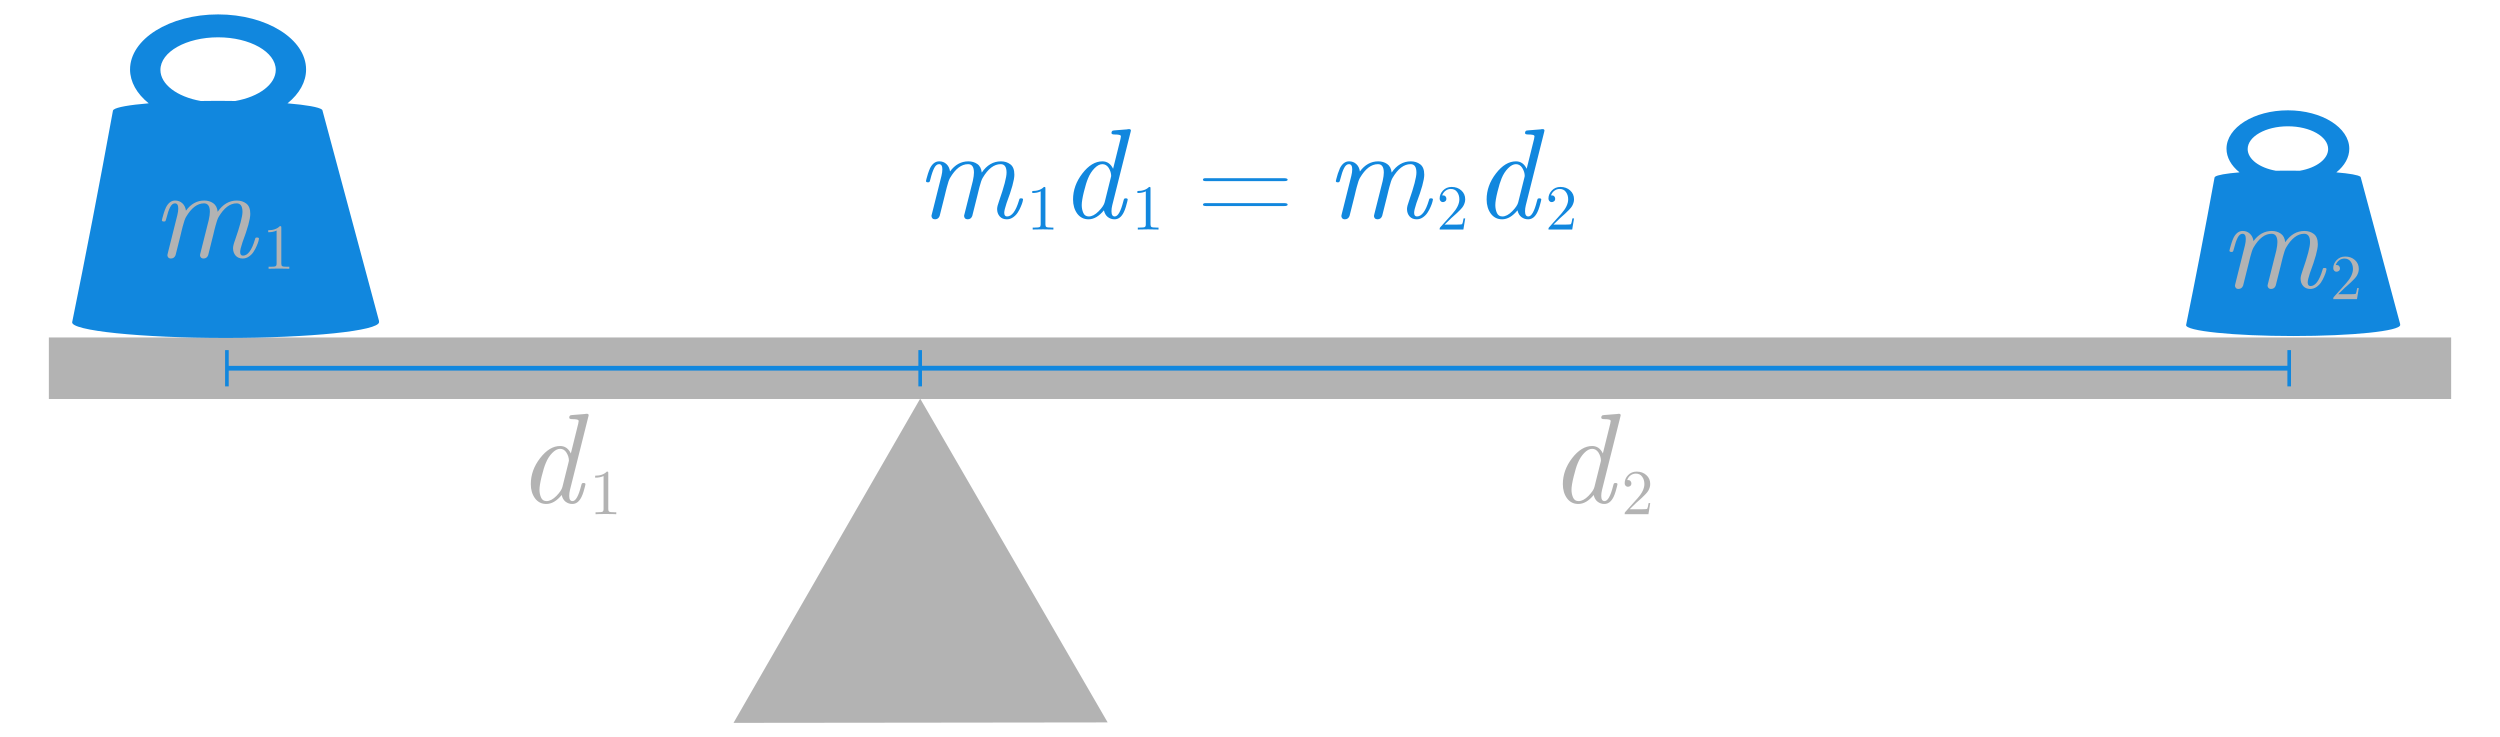 <?xml version="1.0" encoding="UTF-8"?>
<svg xmlns="http://www.w3.org/2000/svg" xmlns:xlink="http://www.w3.org/1999/xlink" width="375.554" height="110.756" viewBox="0 0 375.554 110.756">
<path fill-rule="nonzero" fill="rgb(70.195%, 70.195%, 70.195%)" fill-opacity="1" d="M 7.34 50.695 L 368.215 50.695 L 368.215 59.941 L 7.34 59.941 Z M 7.34 50.695 "/>
<path fill-rule="nonzero" fill="rgb(70.195%, 70.195%, 70.195%)" fill-opacity="1" d="M 138.234 59.883 L 152.312 84.203 L 166.395 108.523 L 138.293 108.559 L 110.191 108.59 L 124.211 84.238 Z M 138.234 59.883 "/>
<path fill-rule="evenodd" fill="rgb(6.667%, 52.94%, 87.057%)" fill-opacity="1" d="M 32.762 2.164 C 25.461 2.164 19.539 5.867 19.535 10.441 C 19.543 12.281 20.531 14.07 22.34 15.52 C 19.426 15.762 17.559 16.098 17.09 16.461 C 17.027 16.516 17.047 16.5 17.027 16.516 C 16.988 16.555 16.969 16.598 16.965 16.637 C 14.941 27.746 12.812 38.73 10.844 48.383 C 10.578 49.672 21.156 50.766 33.891 50.766 C 46.625 50.766 56.945 49.699 56.941 48.383 C 56.941 48.199 56.918 48.145 56.918 48.145 L 48.43 16.551 L 48.367 16.461 C 47.91 16.098 46.066 15.766 43.188 15.523 C 44.996 14.07 45.98 12.281 45.98 10.441 C 45.977 5.871 40.062 2.168 32.762 2.164 Z M 32.762 5.605 C 37.547 5.605 41.426 7.801 41.426 10.504 C 41.418 12.645 38.953 14.535 35.34 15.172 C 34.477 15.156 33.605 15.148 32.73 15.148 C 31.867 15.148 31.008 15.156 30.16 15.172 C 26.555 14.531 24.098 12.641 24.098 10.504 C 24.094 7.797 27.977 5.605 32.762 5.605 Z M 32.762 5.605 "/>
<path fill-rule="nonzero" fill="rgb(70.195%, 70.195%, 70.195%)" fill-opacity="1" d="M 24.32 33.082 C 24.32 33.059 24.344 32.949 24.395 32.754 C 24.445 32.555 24.52 32.293 24.617 31.977 C 24.727 31.648 24.832 31.371 24.938 31.141 C 25.289 30.465 25.742 30.125 26.301 30.125 C 26.305 30.125 26.312 30.125 26.316 30.125 C 26.742 30.125 27.102 30.266 27.398 30.539 C 27.691 30.816 27.867 31.184 27.934 31.648 C 28.676 30.633 29.594 30.125 30.68 30.125 C 31.195 30.125 31.641 30.258 32.023 30.52 C 32.41 30.781 32.637 31.215 32.699 31.816 C 33.469 30.688 34.43 30.125 35.578 30.125 C 36.129 30.125 36.602 30.277 36.996 30.578 C 37.398 30.879 37.598 31.395 37.598 32.125 C 37.598 32.906 37.207 34.332 36.426 36.402 C 36.191 37.098 36.078 37.582 36.078 37.848 C 36.078 38.219 36.219 38.402 36.5 38.402 C 37.219 38.402 37.816 37.602 38.293 36 C 38.328 35.844 38.363 35.754 38.395 35.727 C 38.426 35.695 38.5 35.68 38.621 35.68 C 38.809 35.68 38.902 35.742 38.902 35.859 C 38.902 35.902 38.875 36.023 38.828 36.215 C 38.777 36.41 38.684 36.656 38.555 36.957 C 38.43 37.258 38.277 37.547 38.094 37.82 C 37.918 38.098 37.688 38.336 37.398 38.535 C 37.113 38.734 36.801 38.836 36.461 38.836 C 36.012 38.836 35.656 38.688 35.391 38.395 C 35.137 38.094 35.008 37.727 35.008 37.297 C 35.008 37.016 35.105 36.605 35.309 36.066 C 36.051 33.938 36.426 32.523 36.426 31.816 C 36.426 30.973 36.129 30.547 35.543 30.547 C 34.539 30.547 33.637 31.238 32.828 32.621 C 32.688 32.867 32.527 33.328 32.352 34 C 32.312 34.145 32.262 34.355 32.191 34.629 C 32.129 34.906 32.078 35.117 32.043 35.258 L 31.273 38.328 C 31.148 38.66 30.918 38.828 30.586 38.836 C 30.406 38.836 30.27 38.781 30.176 38.676 C 30.086 38.574 30.043 38.461 30.043 38.328 C 30.043 38.266 30.062 38.176 30.098 38.066 L 31.355 33.062 C 31.469 32.539 31.527 32.121 31.527 31.816 C 31.527 30.973 31.23 30.547 30.645 30.547 C 29.645 30.547 28.738 31.238 27.93 32.621 C 27.789 32.867 27.629 33.328 27.453 34 C 27.43 34.145 27.375 34.355 27.293 34.629 C 27.219 34.906 27.168 35.117 27.145 35.258 L 26.375 38.328 C 26.25 38.66 26.016 38.828 25.68 38.836 C 25.5 38.836 25.363 38.781 25.277 38.676 C 25.188 38.574 25.145 38.461 25.145 38.328 C 25.145 38.266 25.164 38.176 25.199 38.066 L 26.645 32.293 C 26.734 31.938 26.777 31.613 26.777 31.316 C 26.777 30.805 26.613 30.547 26.281 30.547 C 26 30.547 25.758 30.742 25.559 31.129 C 25.355 31.512 25.164 32.082 24.977 32.84 C 24.926 33.043 24.883 33.168 24.844 33.215 C 24.809 33.258 24.73 33.277 24.609 33.277 C 24.414 33.273 24.32 33.207 24.32 33.082 Z M 24.32 33.082 "/>
<path fill-rule="nonzero" fill="rgb(70.195%, 70.195%, 70.195%)" fill-opacity="1" d="M 40.289 34.887 L 40.289 34.586 C 41.059 34.586 41.641 34.379 42.039 33.969 C 42.148 33.969 42.211 33.984 42.23 34.008 C 42.25 34.031 42.258 34.102 42.258 34.219 L 42.258 39.609 C 42.258 39.801 42.305 39.926 42.398 39.984 C 42.492 40.043 42.746 40.074 43.156 40.074 L 43.461 40.074 L 43.461 40.371 C 43.234 40.352 42.715 40.344 41.902 40.344 C 41.09 40.344 40.57 40.352 40.348 40.371 L 40.348 40.074 L 40.652 40.074 C 41.059 40.074 41.309 40.047 41.402 39.988 C 41.5 39.93 41.551 39.805 41.551 39.609 L 41.551 34.633 C 41.215 34.801 40.793 34.887 40.289 34.887 Z M 40.289 34.887 "/>
<path fill-rule="nonzero" fill="rgb(70.195%, 70.195%, 70.195%)" fill-opacity="1" d="M 79.738 72.727 C 79.738 71.328 80.203 70.027 81.137 68.82 C 82.074 67.605 83.078 67 84.141 67 C 84.859 67 85.398 67.371 85.754 68.117 L 86.871 63.613 L 86.891 63.461 C 86.914 63.375 86.926 63.32 86.926 63.293 C 86.926 63.219 86.914 63.164 86.891 63.125 C 86.863 63.082 86.777 63.043 86.625 63.012 C 86.484 62.98 86.266 62.965 85.969 62.965 C 85.664 62.965 85.512 62.895 85.512 62.75 C 85.512 62.637 85.531 62.551 85.574 62.496 C 85.621 62.434 85.668 62.395 85.715 62.383 C 85.766 62.371 85.844 62.359 85.949 62.348 L 87.848 62.195 C 87.922 62.172 88.023 62.16 88.156 62.16 C 88.336 62.16 88.43 62.234 88.43 62.383 C 88.43 62.434 88.41 62.52 88.371 62.637 L 85.621 73.605 C 85.547 73.914 85.512 74.211 85.512 74.5 C 85.512 75.016 85.672 75.277 86 75.277 C 86 75.277 86 75.277 86.008 75.277 C 86.484 75.277 86.91 74.516 87.293 72.996 C 87.344 72.789 87.387 72.664 87.426 72.621 C 87.469 72.578 87.547 72.555 87.66 72.555 C 87.852 72.555 87.949 72.617 87.949 72.742 C 87.949 72.77 87.926 72.883 87.875 73.082 C 87.832 73.281 87.762 73.535 87.668 73.84 C 87.574 74.148 87.473 74.41 87.367 74.629 C 87.023 75.348 86.559 75.707 85.969 75.707 C 85.602 75.707 85.266 75.598 84.965 75.371 C 84.672 75.145 84.477 74.809 84.375 74.359 C 83.645 75.254 82.875 75.703 82.066 75.707 C 81.359 75.707 80.793 75.426 80.367 74.855 C 79.949 74.277 79.738 73.57 79.738 72.727 Z M 81.043 73.57 C 81.043 73.996 81.121 74.387 81.277 74.742 C 81.434 75.098 81.711 75.277 82.105 75.277 C 82.578 75.277 83.074 75.016 83.586 74.5 C 84.098 73.973 84.398 73.523 84.488 73.148 L 85.406 69.461 C 85.445 69.348 85.465 69.262 85.465 69.207 C 85.465 68.793 85.34 68.383 85.086 67.977 C 84.844 67.605 84.527 67.422 84.141 67.422 C 83.758 67.422 83.363 67.629 82.957 68.043 C 82.559 68.449 82.234 68.953 81.992 69.555 C 81.797 70.004 81.59 70.672 81.371 71.562 C 81.152 72.449 81.043 73.117 81.043 73.57 Z M 81.043 73.57 "/>
<path fill-rule="nonzero" fill="rgb(70.195%, 70.195%, 70.195%)" fill-opacity="1" d="M 89.406 71.758 L 89.406 71.461 C 90.176 71.461 90.758 71.254 91.156 70.844 C 91.266 70.844 91.328 70.855 91.348 70.883 C 91.367 70.906 91.375 70.977 91.375 71.094 L 91.375 76.484 C 91.375 76.676 91.422 76.801 91.516 76.859 C 91.609 76.918 91.863 76.949 92.27 76.949 L 92.578 76.949 L 92.578 77.246 C 92.352 77.227 91.832 77.215 91.02 77.215 C 90.207 77.215 89.688 77.227 89.465 77.246 L 89.465 76.949 L 89.77 76.949 C 90.176 76.949 90.426 76.922 90.52 76.863 C 90.617 76.805 90.668 76.68 90.668 76.484 L 90.668 71.508 C 90.332 71.676 89.91 71.758 89.406 71.758 Z M 89.406 71.758 "/>
<path fill-rule="nonzero" fill="rgb(70.195%, 70.195%, 70.195%)" fill-opacity="1" d="M 234.773 72.727 C 234.773 71.328 235.238 70.027 236.168 68.82 C 237.109 67.605 238.109 67 239.172 67 C 239.891 67 240.43 67.371 240.785 68.117 L 241.902 63.613 L 241.922 63.461 C 241.945 63.375 241.961 63.32 241.961 63.293 C 241.961 63.219 241.945 63.164 241.922 63.125 C 241.898 63.082 241.809 63.043 241.66 63.012 C 241.516 62.98 241.297 62.965 241.004 62.965 C 240.695 62.965 240.543 62.895 240.543 62.75 C 240.543 62.637 240.566 62.551 240.609 62.496 C 240.652 62.434 240.699 62.395 240.75 62.383 C 240.801 62.371 240.879 62.359 240.984 62.348 L 242.879 62.195 C 242.953 62.172 243.059 62.16 243.188 62.16 C 243.371 62.16 243.461 62.234 243.461 62.383 C 243.461 62.434 243.441 62.52 243.406 62.637 L 240.656 73.605 C 240.582 73.914 240.543 74.211 240.543 74.5 C 240.543 75.016 240.707 75.277 241.031 75.277 C 241.031 75.277 241.035 75.277 241.039 75.277 C 241.516 75.277 241.945 74.516 242.324 72.996 C 242.375 72.789 242.418 72.664 242.457 72.621 C 242.5 72.578 242.578 72.555 242.691 72.555 C 242.887 72.555 242.98 72.617 242.98 72.742 C 242.98 72.77 242.957 72.883 242.906 73.082 C 242.863 73.281 242.793 73.535 242.699 73.84 C 242.605 74.148 242.508 74.41 242.402 74.629 C 242.055 75.348 241.59 75.707 241.004 75.707 C 240.633 75.707 240.297 75.598 240 75.371 C 239.703 75.145 239.508 74.809 239.406 74.359 C 238.676 75.254 237.906 75.703 237.098 75.707 C 236.391 75.707 235.824 75.426 235.398 74.855 C 234.98 74.277 234.773 73.57 234.773 72.727 Z M 236.074 73.57 C 236.074 73.996 236.152 74.387 236.309 74.742 C 236.469 75.098 236.742 75.277 237.137 75.277 C 237.613 75.277 238.105 75.016 238.617 74.5 C 239.133 73.973 239.434 73.523 239.52 73.148 L 240.438 69.461 C 240.477 69.348 240.496 69.262 240.496 69.207 C 240.496 68.793 240.371 68.383 240.121 67.977 C 239.875 67.605 239.559 67.422 239.172 67.422 C 238.789 67.422 238.398 67.629 237.988 68.043 C 237.59 68.449 237.27 68.953 237.023 69.555 C 236.828 70.004 236.625 70.672 236.406 71.562 C 236.184 72.449 236.074 73.117 236.074 73.57 Z M 236.074 73.57 "/>
<path fill-rule="nonzero" fill="rgb(70.195%, 70.195%, 70.195%)" fill-opacity="1" d="M 244.062 77.246 C 244.062 77.129 244.066 77.055 244.074 77.02 C 244.09 76.984 244.121 76.941 244.168 76.887 L 246.012 74.832 C 246.688 74.074 247.023 73.367 247.023 72.707 C 247.023 72.277 246.91 71.91 246.684 71.605 C 246.461 71.297 246.148 71.145 245.738 71.145 C 245.457 71.145 245.195 71.23 244.957 71.402 C 244.719 71.574 244.547 71.812 244.438 72.121 C 244.457 72.113 244.5 72.113 244.562 72.113 C 244.723 72.113 244.848 72.16 244.934 72.262 C 245.023 72.363 245.07 72.48 245.07 72.613 C 245.07 72.785 245.016 72.914 244.902 73 C 244.793 73.078 244.684 73.121 244.574 73.121 C 244.531 73.121 244.477 73.117 244.418 73.105 C 244.363 73.098 244.289 73.047 244.199 72.961 C 244.105 72.871 244.062 72.746 244.062 72.586 C 244.062 72.137 244.23 71.734 244.57 71.379 C 244.91 71.023 245.34 70.844 245.859 70.844 C 246.445 70.844 246.934 71.02 247.316 71.371 C 247.707 71.719 247.898 72.164 247.898 72.707 C 247.898 72.898 247.871 73.082 247.812 73.258 C 247.754 73.43 247.688 73.582 247.609 73.715 C 247.535 73.852 247.395 74.027 247.188 74.242 C 246.98 74.457 246.793 74.641 246.629 74.797 C 246.461 74.949 246.195 75.188 245.82 75.512 L 244.805 76.504 L 246.535 76.504 C 247.098 76.504 247.402 76.477 247.445 76.43 C 247.508 76.336 247.578 76.051 247.656 75.574 L 247.898 75.574 L 247.629 77.246 Z M 244.062 77.246 "/>
<path fill-rule="evenodd" fill="rgb(6.667%, 52.94%, 87.057%)" fill-opacity="1" d="M 343.695 16.574 C 338.602 16.57 334.469 19.156 334.469 22.348 C 334.469 23.633 335.16 24.879 336.422 25.891 C 334.391 26.059 333.086 26.293 332.762 26.547 C 332.719 26.586 332.73 26.574 332.719 26.586 C 332.691 26.613 332.676 26.641 332.672 26.672 C 331.262 34.422 329.777 42.082 328.402 48.816 C 328.219 49.719 335.598 50.48 344.484 50.48 C 353.367 50.48 360.566 49.734 360.562 48.816 C 360.562 48.688 360.547 48.652 360.547 48.652 L 354.625 26.609 L 354.582 26.547 C 354.262 26.293 352.977 26.062 350.969 25.895 C 352.23 24.879 352.914 23.633 352.914 22.348 C 352.914 19.156 348.785 16.574 343.695 16.574 Z M 343.695 18.973 C 347.031 18.973 349.738 20.504 349.738 22.391 C 349.734 23.883 348.016 25.203 345.492 25.648 C 344.891 25.637 344.281 25.633 343.672 25.633 C 343.07 25.633 342.473 25.637 341.879 25.648 C 339.363 25.199 337.652 23.883 337.648 22.391 C 337.648 20.504 340.355 18.973 343.695 18.973 Z M 343.695 18.973 "/>
<path fill-rule="nonzero" fill="rgb(70.195%, 70.195%, 70.195%)" fill-opacity="1" d="M 334.91 37.652 C 334.91 37.629 334.938 37.52 334.984 37.324 C 335.035 37.125 335.109 36.863 335.211 36.547 C 335.316 36.219 335.422 35.941 335.531 35.711 C 335.879 35.035 336.332 34.695 336.891 34.695 C 336.898 34.695 336.902 34.695 336.91 34.695 C 337.336 34.695 337.695 34.836 337.988 35.109 C 338.281 35.387 338.461 35.754 338.523 36.219 C 339.27 35.203 340.184 34.695 341.273 34.695 C 341.785 34.695 342.234 34.828 342.613 35.09 C 343.004 35.355 343.227 35.785 343.289 36.387 C 344.059 35.262 345.02 34.695 346.172 34.695 C 346.723 34.695 347.195 34.848 347.59 35.148 C 347.988 35.449 348.188 35.965 348.188 36.695 C 348.188 37.477 347.797 38.902 347.016 40.977 C 346.785 41.668 346.668 42.152 346.668 42.418 C 346.668 42.789 346.809 42.973 347.09 42.973 C 347.809 42.973 348.406 42.172 348.883 40.57 C 348.922 40.414 348.953 40.324 348.988 40.301 C 349.02 40.27 349.094 40.254 349.211 40.254 C 349.398 40.254 349.492 40.312 349.492 40.43 C 349.492 40.473 349.469 40.594 349.418 40.785 C 349.367 40.98 349.277 41.227 349.145 41.527 C 349.02 41.828 348.867 42.117 348.688 42.391 C 348.512 42.668 348.281 42.906 347.992 43.105 C 347.703 43.305 347.391 43.406 347.055 43.406 C 346.602 43.406 346.246 43.258 345.984 42.965 C 345.727 42.664 345.598 42.297 345.598 41.867 C 345.598 41.586 345.699 41.176 345.898 40.637 C 346.645 38.512 347.016 37.094 347.016 36.387 C 347.016 35.543 346.723 35.117 346.133 35.117 C 345.133 35.117 344.23 35.809 343.422 37.191 C 343.277 37.438 343.117 37.898 342.941 38.574 C 342.906 38.715 342.852 38.926 342.785 39.199 C 342.723 39.477 342.672 39.688 342.633 39.828 L 341.863 42.898 C 341.738 43.23 341.512 43.398 341.18 43.406 C 340.996 43.406 340.859 43.352 340.766 43.246 C 340.68 43.145 340.633 43.031 340.633 42.898 C 340.633 42.836 340.652 42.75 340.691 42.637 L 341.949 37.633 C 342.062 37.109 342.117 36.691 342.117 36.387 C 342.117 35.543 341.824 35.117 341.234 35.117 C 340.234 35.117 339.332 35.809 338.523 37.191 C 338.379 37.438 338.219 37.898 338.043 38.574 C 338.02 38.715 337.965 38.926 337.887 39.199 C 337.809 39.477 337.762 39.688 337.734 39.828 L 336.965 42.898 C 336.84 43.23 336.609 43.398 336.27 43.406 C 336.09 43.406 335.957 43.352 335.867 43.246 C 335.781 43.145 335.738 43.031 335.738 42.898 C 335.738 42.836 335.754 42.75 335.793 42.637 L 337.238 36.863 C 337.324 36.508 337.367 36.184 337.367 35.887 C 337.367 35.375 337.203 35.117 336.871 35.117 C 336.59 35.117 336.348 35.312 336.148 35.699 C 335.949 36.082 335.754 36.652 335.566 37.41 C 335.516 37.613 335.473 37.742 335.438 37.785 C 335.398 37.828 335.32 37.852 335.203 37.852 C 335.008 37.844 334.91 37.777 334.91 37.652 Z M 334.91 37.652 "/>
<path fill-rule="nonzero" fill="rgb(70.195%, 70.195%, 70.195%)" fill-opacity="1" d="M 350.504 44.941 C 350.504 44.824 350.508 44.75 350.52 44.715 C 350.531 44.68 350.562 44.637 350.613 44.586 L 352.457 42.527 C 353.129 41.773 353.465 41.062 353.465 40.402 C 353.465 39.977 353.352 39.609 353.125 39.301 C 352.906 38.996 352.59 38.84 352.18 38.84 C 351.898 38.84 351.637 38.926 351.398 39.098 C 351.164 39.27 350.988 39.512 350.879 39.816 C 350.898 39.812 350.941 39.809 351.008 39.809 C 351.164 39.809 351.289 39.859 351.375 39.957 C 351.469 40.059 351.512 40.176 351.512 40.309 C 351.512 40.48 351.457 40.609 351.344 40.695 C 351.234 40.777 351.125 40.816 351.016 40.816 C 350.973 40.816 350.922 40.812 350.859 40.801 C 350.805 40.793 350.73 40.746 350.641 40.656 C 350.551 40.566 350.504 40.441 350.504 40.281 C 350.504 39.836 350.672 39.434 351.012 39.074 C 351.352 38.719 351.781 38.539 352.301 38.539 C 352.891 38.539 353.375 38.715 353.762 39.066 C 354.148 39.414 354.344 39.859 354.344 40.402 C 354.344 40.594 354.312 40.777 354.254 40.953 C 354.195 41.125 354.129 41.277 354.051 41.414 C 353.977 41.547 353.836 41.723 353.629 41.938 C 353.422 42.152 353.234 42.34 353.07 42.492 C 352.906 42.645 352.637 42.883 352.262 43.211 L 351.246 44.199 L 352.977 44.199 C 353.539 44.199 353.844 44.176 353.887 44.125 C 353.949 44.035 354.02 43.75 354.098 43.27 L 354.344 43.27 L 354.07 44.941 Z M 350.504 44.941 "/>
<path fill="none" stroke-width="0.711" stroke-linecap="butt" stroke-linejoin="miter" stroke="rgb(6.667%, 52.94%, 87.057%)" stroke-opacity="1" stroke-miterlimit="4" d="M 34.086 55.316 C 138.23 55.316 138.23 55.316 138.23 55.316 "/>
<path fill="none" stroke-width="0.681" stroke-linecap="butt" stroke-linejoin="miter" stroke="rgb(6.667%, 52.94%, 87.057%)" stroke-opacity="1" stroke-miterlimit="4" d="M 42.607 58.043 L 42.607 52.594 " transform="matrix(0.8, 0, 0, 1, 0, 0)"/>
<path fill="none" stroke-width="0.681" stroke-linecap="butt" stroke-linejoin="miter" stroke="rgb(6.667%, 52.94%, 87.057%)" stroke-opacity="1" stroke-miterlimit="4" d="M 172.788 58.043 L 172.788 52.594 " transform="matrix(0.8, 0, 0, 1, 0, 0)"/>
<path fill="none" stroke-width="0.722" stroke-linecap="butt" stroke-linejoin="miter" stroke="rgb(6.667%, 52.94%, 87.057%)" stroke-opacity="1" stroke-miterlimit="4" d="M 138.219 55.316 C 343.887 55.316 343.887 55.316 343.887 55.316 "/>
<path fill="none" stroke-width="0.681" stroke-linecap="butt" stroke-linejoin="miter" stroke="rgb(6.667%, 52.94%, 87.057%)" stroke-opacity="1" stroke-miterlimit="4" d="M 429.858 58.043 L 429.858 52.594 " transform="matrix(0.8, 0, 0, 1, 0, 0)"/>
<path fill-rule="nonzero" fill="rgb(6.667%, 52.94%, 87.057%)" fill-opacity="1" d="M 200.672 27.195 C 200.672 27.168 200.699 27.059 200.75 26.867 C 200.797 26.664 200.875 26.406 200.973 26.086 C 201.082 25.762 201.188 25.484 201.293 25.25 C 201.645 24.578 202.098 24.238 202.652 24.238 C 202.66 24.238 202.668 24.238 202.672 24.238 C 203.098 24.238 203.457 24.375 203.75 24.652 C 204.047 24.926 204.223 25.297 204.285 25.758 C 205.031 24.746 205.949 24.238 207.035 24.238 C 207.551 24.238 207.996 24.371 208.379 24.633 C 208.766 24.895 208.992 25.328 209.055 25.926 C 209.824 24.801 210.785 24.238 211.934 24.238 C 212.484 24.238 212.957 24.387 213.352 24.688 C 213.75 24.988 213.953 25.504 213.953 26.238 C 213.953 27.02 213.562 28.445 212.777 30.516 C 212.547 31.211 212.434 31.691 212.434 31.961 C 212.434 32.332 212.574 32.516 212.855 32.516 C 213.574 32.516 214.172 31.715 214.645 30.113 C 214.684 29.957 214.719 29.867 214.75 29.84 C 214.781 29.809 214.855 29.793 214.977 29.793 C 215.164 29.793 215.258 29.852 215.258 29.973 C 215.258 30.016 215.23 30.133 215.18 30.328 C 215.133 30.523 215.039 30.77 214.91 31.07 C 214.785 31.371 214.629 31.656 214.449 31.934 C 214.273 32.207 214.043 32.445 213.754 32.645 C 213.469 32.848 213.152 32.945 212.816 32.945 C 212.367 32.945 212.008 32.801 211.746 32.504 C 211.488 32.207 211.363 31.84 211.363 31.406 C 211.363 31.125 211.461 30.715 211.664 30.18 C 212.406 28.051 212.777 26.633 212.777 25.926 C 212.777 25.082 212.484 24.66 211.898 24.66 C 210.895 24.66 209.992 25.352 209.184 26.734 C 209.039 26.977 208.883 27.438 208.707 28.113 C 208.668 28.258 208.617 28.469 208.547 28.742 C 208.484 29.02 208.434 29.227 208.398 29.371 L 207.629 32.441 C 207.504 32.77 207.273 32.941 206.941 32.945 C 206.762 32.945 206.621 32.895 206.527 32.785 C 206.441 32.688 206.398 32.57 206.398 32.441 C 206.398 32.379 206.418 32.289 206.453 32.176 L 207.711 27.176 C 207.824 26.648 207.879 26.234 207.879 25.926 C 207.879 25.082 207.586 24.66 207 24.66 C 205.996 24.66 205.094 25.352 204.285 26.734 C 204.141 26.977 203.984 27.438 203.809 28.113 C 203.781 28.258 203.73 28.469 203.648 28.742 C 203.574 29.02 203.523 29.227 203.5 29.371 L 202.73 32.441 C 202.605 32.77 202.371 32.941 202.035 32.945 C 201.852 32.945 201.719 32.895 201.629 32.785 C 201.543 32.688 201.5 32.57 201.5 32.441 C 201.5 32.379 201.52 32.289 201.555 32.176 L 203 26.406 C 203.09 26.051 203.133 25.723 203.133 25.43 C 203.133 24.918 202.965 24.66 202.637 24.66 C 202.352 24.66 202.113 24.855 201.914 25.242 C 201.711 25.625 201.52 26.191 201.332 26.949 C 201.281 27.156 201.238 27.281 201.199 27.324 C 201.16 27.371 201.082 27.391 200.965 27.391 C 200.77 27.387 200.672 27.32 200.672 27.195 Z M 200.672 27.195 "/>
<path fill-rule="nonzero" fill="rgb(6.667%, 52.94%, 87.057%)" fill-opacity="1" d="M 216.266 34.48 C 216.266 34.367 216.273 34.293 216.281 34.258 C 216.293 34.223 216.324 34.18 216.375 34.125 L 218.219 32.07 C 218.891 31.312 219.227 30.605 219.227 29.945 C 219.227 29.516 219.113 29.148 218.891 28.844 C 218.668 28.535 218.352 28.383 217.941 28.383 C 217.66 28.383 217.402 28.469 217.164 28.641 C 216.926 28.812 216.75 29.051 216.641 29.359 C 216.66 29.352 216.703 29.348 216.77 29.348 C 216.93 29.348 217.051 29.398 217.141 29.5 C 217.23 29.598 217.277 29.719 217.277 29.852 C 217.277 30.023 217.219 30.152 217.105 30.234 C 216.996 30.316 216.887 30.359 216.777 30.359 C 216.734 30.359 216.684 30.352 216.625 30.344 C 216.566 30.336 216.492 30.285 216.402 30.199 C 216.312 30.109 216.266 29.984 216.266 29.824 C 216.266 29.375 216.438 28.973 216.773 28.617 C 217.113 28.262 217.543 28.082 218.062 28.082 C 218.652 28.082 219.137 28.258 219.523 28.609 C 219.91 28.957 220.105 29.402 220.105 29.945 C 220.105 30.137 220.074 30.32 220.016 30.492 C 219.961 30.668 219.891 30.82 219.812 30.953 C 219.738 31.09 219.598 31.262 219.391 31.48 C 219.184 31.695 219 31.879 218.832 32.031 C 218.668 32.188 218.398 32.426 218.027 32.75 L 217.008 33.742 L 218.738 33.742 C 219.301 33.742 219.605 33.715 219.648 33.664 C 219.711 33.574 219.781 33.289 219.859 32.812 L 220.105 32.812 L 219.832 34.48 Z M 216.266 34.48 "/>
<path fill-rule="nonzero" fill="rgb(6.667%, 52.94%, 87.057%)" fill-opacity="1" d="M 139.102 27.195 C 139.102 27.168 139.129 27.059 139.176 26.867 C 139.227 26.664 139.301 26.406 139.402 26.086 C 139.508 25.762 139.613 25.484 139.723 25.25 C 140.07 24.578 140.523 24.238 141.082 24.238 C 141.09 24.238 141.094 24.238 141.102 24.238 C 141.527 24.238 141.887 24.375 142.18 24.652 C 142.473 24.926 142.652 25.297 142.715 25.758 C 143.461 24.746 144.375 24.238 145.465 24.238 C 145.977 24.238 146.426 24.371 146.805 24.633 C 147.195 24.895 147.418 25.328 147.48 25.926 C 148.25 24.801 149.211 24.238 150.363 24.238 C 150.914 24.238 151.387 24.387 151.781 24.688 C 152.18 24.988 152.379 25.504 152.379 26.238 C 152.379 27.02 151.988 28.445 151.207 30.516 C 150.977 31.211 150.859 31.691 150.859 31.961 C 150.859 32.332 151 32.516 151.281 32.516 C 152 32.516 152.598 31.715 153.074 30.113 C 153.113 29.957 153.148 29.867 153.18 29.84 C 153.211 29.809 153.285 29.793 153.402 29.793 C 153.59 29.793 153.684 29.852 153.684 29.973 C 153.684 30.016 153.66 30.133 153.609 30.328 C 153.559 30.523 153.469 30.77 153.336 31.07 C 153.211 31.371 153.059 31.656 152.879 31.934 C 152.703 32.207 152.473 32.445 152.184 32.645 C 151.895 32.848 151.582 32.945 151.246 32.945 C 150.793 32.945 150.438 32.801 150.176 32.504 C 149.918 32.207 149.789 31.84 149.789 31.406 C 149.789 31.125 149.891 30.715 150.09 30.18 C 150.836 28.051 151.207 26.633 151.207 25.926 C 151.207 25.082 150.914 24.66 150.324 24.66 C 149.324 24.66 148.422 25.352 147.613 26.734 C 147.469 26.977 147.309 27.438 147.133 28.113 C 147.098 28.258 147.043 28.469 146.977 28.742 C 146.914 29.02 146.863 29.227 146.824 29.371 L 146.055 32.441 C 145.93 32.77 145.703 32.941 145.371 32.945 C 145.188 32.945 145.051 32.895 144.957 32.785 C 144.871 32.688 144.828 32.57 144.828 32.441 C 144.828 32.379 144.844 32.289 144.883 32.176 L 146.141 27.176 C 146.254 26.648 146.309 26.234 146.309 25.926 C 146.309 25.082 146.016 24.66 145.426 24.66 C 144.426 24.66 143.523 25.352 142.715 26.734 C 142.57 26.977 142.41 27.438 142.238 28.113 C 142.211 28.258 142.156 28.469 142.078 28.742 C 142 29.02 141.953 29.227 141.926 29.371 L 141.156 32.441 C 141.031 32.77 140.801 32.941 140.461 32.945 C 140.281 32.945 140.148 32.895 140.059 32.785 C 139.973 32.688 139.93 32.57 139.93 32.441 C 139.93 32.379 139.945 32.289 139.984 32.176 L 141.43 26.406 C 141.516 26.051 141.562 25.723 141.562 25.43 C 141.562 24.918 141.395 24.66 141.062 24.66 C 140.781 24.66 140.539 24.855 140.34 25.242 C 140.141 25.625 139.945 26.191 139.758 26.949 C 139.707 27.156 139.664 27.281 139.629 27.324 C 139.59 27.371 139.512 27.391 139.395 27.391 C 139.199 27.387 139.102 27.32 139.102 27.195 Z M 139.102 27.195 "/>
<path fill-rule="nonzero" fill="rgb(6.667%, 52.94%, 87.057%)" fill-opacity="1" d="M 155.07 28.996 L 155.07 28.695 C 155.84 28.695 156.422 28.492 156.82 28.082 C 156.93 28.082 156.996 28.094 157.012 28.121 C 157.031 28.145 157.043 28.215 157.043 28.332 L 157.043 33.723 C 157.043 33.914 157.09 34.039 157.184 34.098 C 157.277 34.156 157.527 34.188 157.938 34.188 L 158.242 34.188 L 158.242 34.48 C 158.016 34.465 157.5 34.453 156.684 34.453 C 155.871 34.453 155.355 34.465 155.133 34.48 L 155.133 34.188 L 155.438 34.188 C 155.84 34.188 156.09 34.16 156.188 34.102 C 156.285 34.043 156.332 33.918 156.332 33.723 L 156.332 28.742 C 156 28.914 155.578 28.996 155.07 28.996 Z M 155.07 28.996 "/>
<path fill-rule="nonzero" fill="rgb(6.667%, 52.94%, 87.057%)" fill-opacity="1" d="M 161.195 29.961 C 161.195 28.566 161.664 27.266 162.594 26.059 C 163.531 24.844 164.535 24.238 165.598 24.238 C 166.316 24.238 166.855 24.609 167.211 25.355 L 168.328 20.852 L 168.348 20.699 C 168.371 20.613 168.383 20.559 168.383 20.531 C 168.383 20.457 168.371 20.402 168.348 20.363 C 168.32 20.32 168.234 20.281 168.086 20.25 C 167.941 20.219 167.723 20.203 167.426 20.203 C 167.121 20.203 166.969 20.133 166.969 19.988 C 166.969 19.875 166.988 19.789 167.035 19.734 C 167.078 19.672 167.125 19.633 167.176 19.621 C 167.223 19.609 167.301 19.598 167.41 19.586 L 169.305 19.434 C 169.379 19.41 169.484 19.395 169.613 19.395 C 169.797 19.395 169.887 19.473 169.887 19.621 C 169.887 19.672 169.867 19.758 169.828 19.875 L 167.082 30.844 C 167.004 31.152 166.969 31.449 166.969 31.734 C 166.969 32.254 167.129 32.516 167.457 32.516 C 167.457 32.516 167.457 32.516 167.465 32.516 C 167.941 32.516 168.367 31.754 168.75 30.234 C 168.801 30.027 168.844 29.902 168.883 29.859 C 168.926 29.816 169.004 29.793 169.117 29.793 C 169.309 29.793 169.406 29.855 169.406 29.98 C 169.406 30.008 169.383 30.117 169.332 30.32 C 169.289 30.52 169.219 30.773 169.125 31.078 C 169.031 31.387 168.934 31.648 168.824 31.867 C 168.48 32.586 168.016 32.945 167.426 32.945 C 167.059 32.945 166.723 32.836 166.422 32.609 C 166.129 32.383 165.934 32.047 165.832 31.594 C 165.102 32.488 164.332 32.941 163.523 32.945 C 162.816 32.945 162.25 32.66 161.824 32.094 C 161.406 31.516 161.195 30.809 161.195 29.961 Z M 162.5 30.809 C 162.5 31.234 162.578 31.625 162.734 31.98 C 162.891 32.336 163.168 32.516 163.562 32.516 C 164.035 32.516 164.531 32.254 165.043 31.734 C 165.559 31.211 165.855 30.762 165.945 30.387 L 166.863 26.695 C 166.902 26.586 166.922 26.5 166.922 26.445 C 166.922 26.031 166.797 25.621 166.547 25.215 C 166.301 24.844 165.984 24.66 165.598 24.66 C 165.215 24.66 164.82 24.867 164.414 25.281 C 164.016 25.688 163.691 26.191 163.449 26.789 C 163.254 27.242 163.047 27.91 162.828 28.801 C 162.609 29.688 162.5 30.355 162.5 30.809 Z M 162.5 30.809 "/>
<path fill-rule="nonzero" fill="rgb(6.667%, 52.94%, 87.057%)" fill-opacity="1" d="M 170.863 28.996 L 170.863 28.695 C 171.633 28.695 172.215 28.492 172.613 28.082 C 172.723 28.082 172.785 28.094 172.805 28.121 C 172.824 28.145 172.832 28.215 172.832 28.332 L 172.832 33.723 C 172.832 33.914 172.879 34.039 172.973 34.098 C 173.066 34.156 173.32 34.188 173.73 34.188 L 174.035 34.188 L 174.035 34.48 C 173.809 34.465 173.289 34.453 172.477 34.453 C 171.664 34.453 171.145 34.465 170.922 34.48 L 170.922 34.188 L 171.227 34.188 C 171.633 34.188 171.883 34.16 171.98 34.102 C 172.074 34.043 172.125 33.918 172.125 33.723 L 172.125 28.742 C 171.789 28.914 171.367 28.996 170.863 28.996 Z M 170.863 28.996 "/>
<path fill-rule="nonzero" fill="rgb(6.667%, 52.94%, 87.057%)" fill-opacity="1" d="M 223.324 29.961 C 223.324 28.566 223.789 27.266 224.723 26.059 C 225.66 24.844 226.66 24.238 227.727 24.238 C 228.445 24.238 228.98 24.609 229.34 25.355 L 230.457 20.852 L 230.473 20.699 C 230.5 20.613 230.512 20.559 230.512 20.531 C 230.512 20.457 230.5 20.402 230.473 20.363 C 230.449 20.32 230.363 20.281 230.211 20.25 C 230.066 20.219 229.848 20.203 229.555 20.203 C 229.25 20.203 229.094 20.133 229.094 19.988 C 229.094 19.875 229.117 19.789 229.16 19.734 C 229.203 19.672 229.25 19.633 229.301 19.621 C 229.352 19.609 229.43 19.598 229.535 19.586 L 231.43 19.434 C 231.508 19.41 231.609 19.395 231.742 19.395 C 231.922 19.395 232.012 19.473 232.012 19.621 C 232.012 19.672 231.996 19.758 231.957 19.875 L 229.207 30.844 C 229.133 31.152 229.094 31.449 229.094 31.734 C 229.094 32.254 229.258 32.516 229.582 32.516 C 229.582 32.516 229.586 32.516 229.594 32.516 C 230.066 32.516 230.496 31.754 230.879 30.234 C 230.93 30.027 230.973 29.902 231.008 29.859 C 231.055 29.816 231.133 29.793 231.242 29.793 C 231.438 29.793 231.535 29.855 231.535 29.98 C 231.535 30.008 231.508 30.117 231.461 30.32 C 231.414 30.52 231.348 30.773 231.254 31.078 C 231.16 31.387 231.059 31.648 230.953 31.867 C 230.609 32.586 230.145 32.945 229.555 32.945 C 229.184 32.945 228.852 32.836 228.551 32.609 C 228.258 32.383 228.059 32.047 227.961 31.594 C 227.227 32.488 226.457 32.941 225.652 32.945 C 224.945 32.945 224.379 32.66 223.953 32.094 C 223.535 31.516 223.324 30.809 223.324 29.961 Z M 224.629 30.809 C 224.629 31.234 224.707 31.625 224.863 31.98 C 225.02 32.336 225.293 32.516 225.688 32.516 C 226.164 32.516 226.656 32.254 227.172 31.734 C 227.684 31.211 227.984 30.762 228.07 30.387 L 228.992 26.695 C 229.027 26.586 229.047 26.5 229.047 26.445 C 229.047 26.031 228.922 25.621 228.672 25.215 C 228.43 24.844 228.113 24.66 227.727 24.66 C 227.344 24.66 226.949 24.867 226.543 25.281 C 226.141 25.688 225.82 26.191 225.574 26.789 C 225.383 27.242 225.176 27.91 224.957 28.801 C 224.738 29.688 224.629 30.355 224.629 30.809 Z M 224.629 30.809 "/>
<path fill-rule="nonzero" fill="rgb(6.667%, 52.94%, 87.057%)" fill-opacity="1" d="M 232.613 34.48 C 232.613 34.367 232.617 34.293 232.629 34.258 C 232.641 34.223 232.672 34.18 232.723 34.125 L 234.566 32.07 C 235.238 31.312 235.574 30.605 235.574 29.945 C 235.574 29.516 235.461 29.148 235.238 28.844 C 235.016 28.535 234.699 28.383 234.289 28.383 C 234.008 28.383 233.746 28.469 233.512 28.641 C 233.273 28.812 233.098 29.051 232.988 29.359 C 233.008 29.352 233.051 29.348 233.117 29.348 C 233.277 29.348 233.398 29.398 233.488 29.5 C 233.578 29.598 233.621 29.719 233.621 29.852 C 233.621 30.023 233.566 30.152 233.453 30.234 C 233.344 30.316 233.234 30.359 233.125 30.359 C 233.082 30.359 233.031 30.352 232.969 30.344 C 232.914 30.336 232.84 30.285 232.75 30.199 C 232.66 30.109 232.613 29.984 232.613 29.824 C 232.613 29.375 232.781 28.973 233.121 28.617 C 233.461 28.262 233.891 28.082 234.41 28.082 C 235 28.082 235.484 28.258 235.871 28.609 C 236.258 28.957 236.453 29.402 236.453 29.945 C 236.453 30.137 236.422 30.32 236.363 30.492 C 236.305 30.668 236.238 30.82 236.16 30.953 C 236.086 31.09 235.945 31.262 235.738 31.48 C 235.531 31.695 235.348 31.879 235.18 32.031 C 235.016 32.188 234.746 32.426 234.375 32.75 L 233.355 33.742 L 235.086 33.742 C 235.648 33.742 235.953 33.715 235.996 33.664 C 236.059 33.574 236.129 33.289 236.207 32.812 L 236.453 32.812 L 236.18 34.48 Z M 232.613 34.48 "/>
<path fill-rule="nonzero" fill="rgb(6.667%, 52.94%, 87.057%)" fill-opacity="1" d="M 180.707 30.746 C 180.723 30.59 180.848 30.512 181.094 30.512 L 192.871 30.512 C 193.238 30.512 193.426 30.582 193.434 30.727 C 193.434 30.883 193.258 30.957 192.906 30.953 L 181.223 30.953 C 180.879 30.957 180.707 30.891 180.707 30.746 Z M 180.707 26.992 C 180.707 26.836 180.844 26.762 181.113 26.766 L 192.852 26.766 C 193.234 26.766 193.426 26.84 193.434 26.992 C 193.434 27.137 193.27 27.207 192.945 27.207 L 181.094 27.207 C 180.836 27.207 180.707 27.137 180.707 26.992 Z M 180.707 26.992 "/>
</svg>
